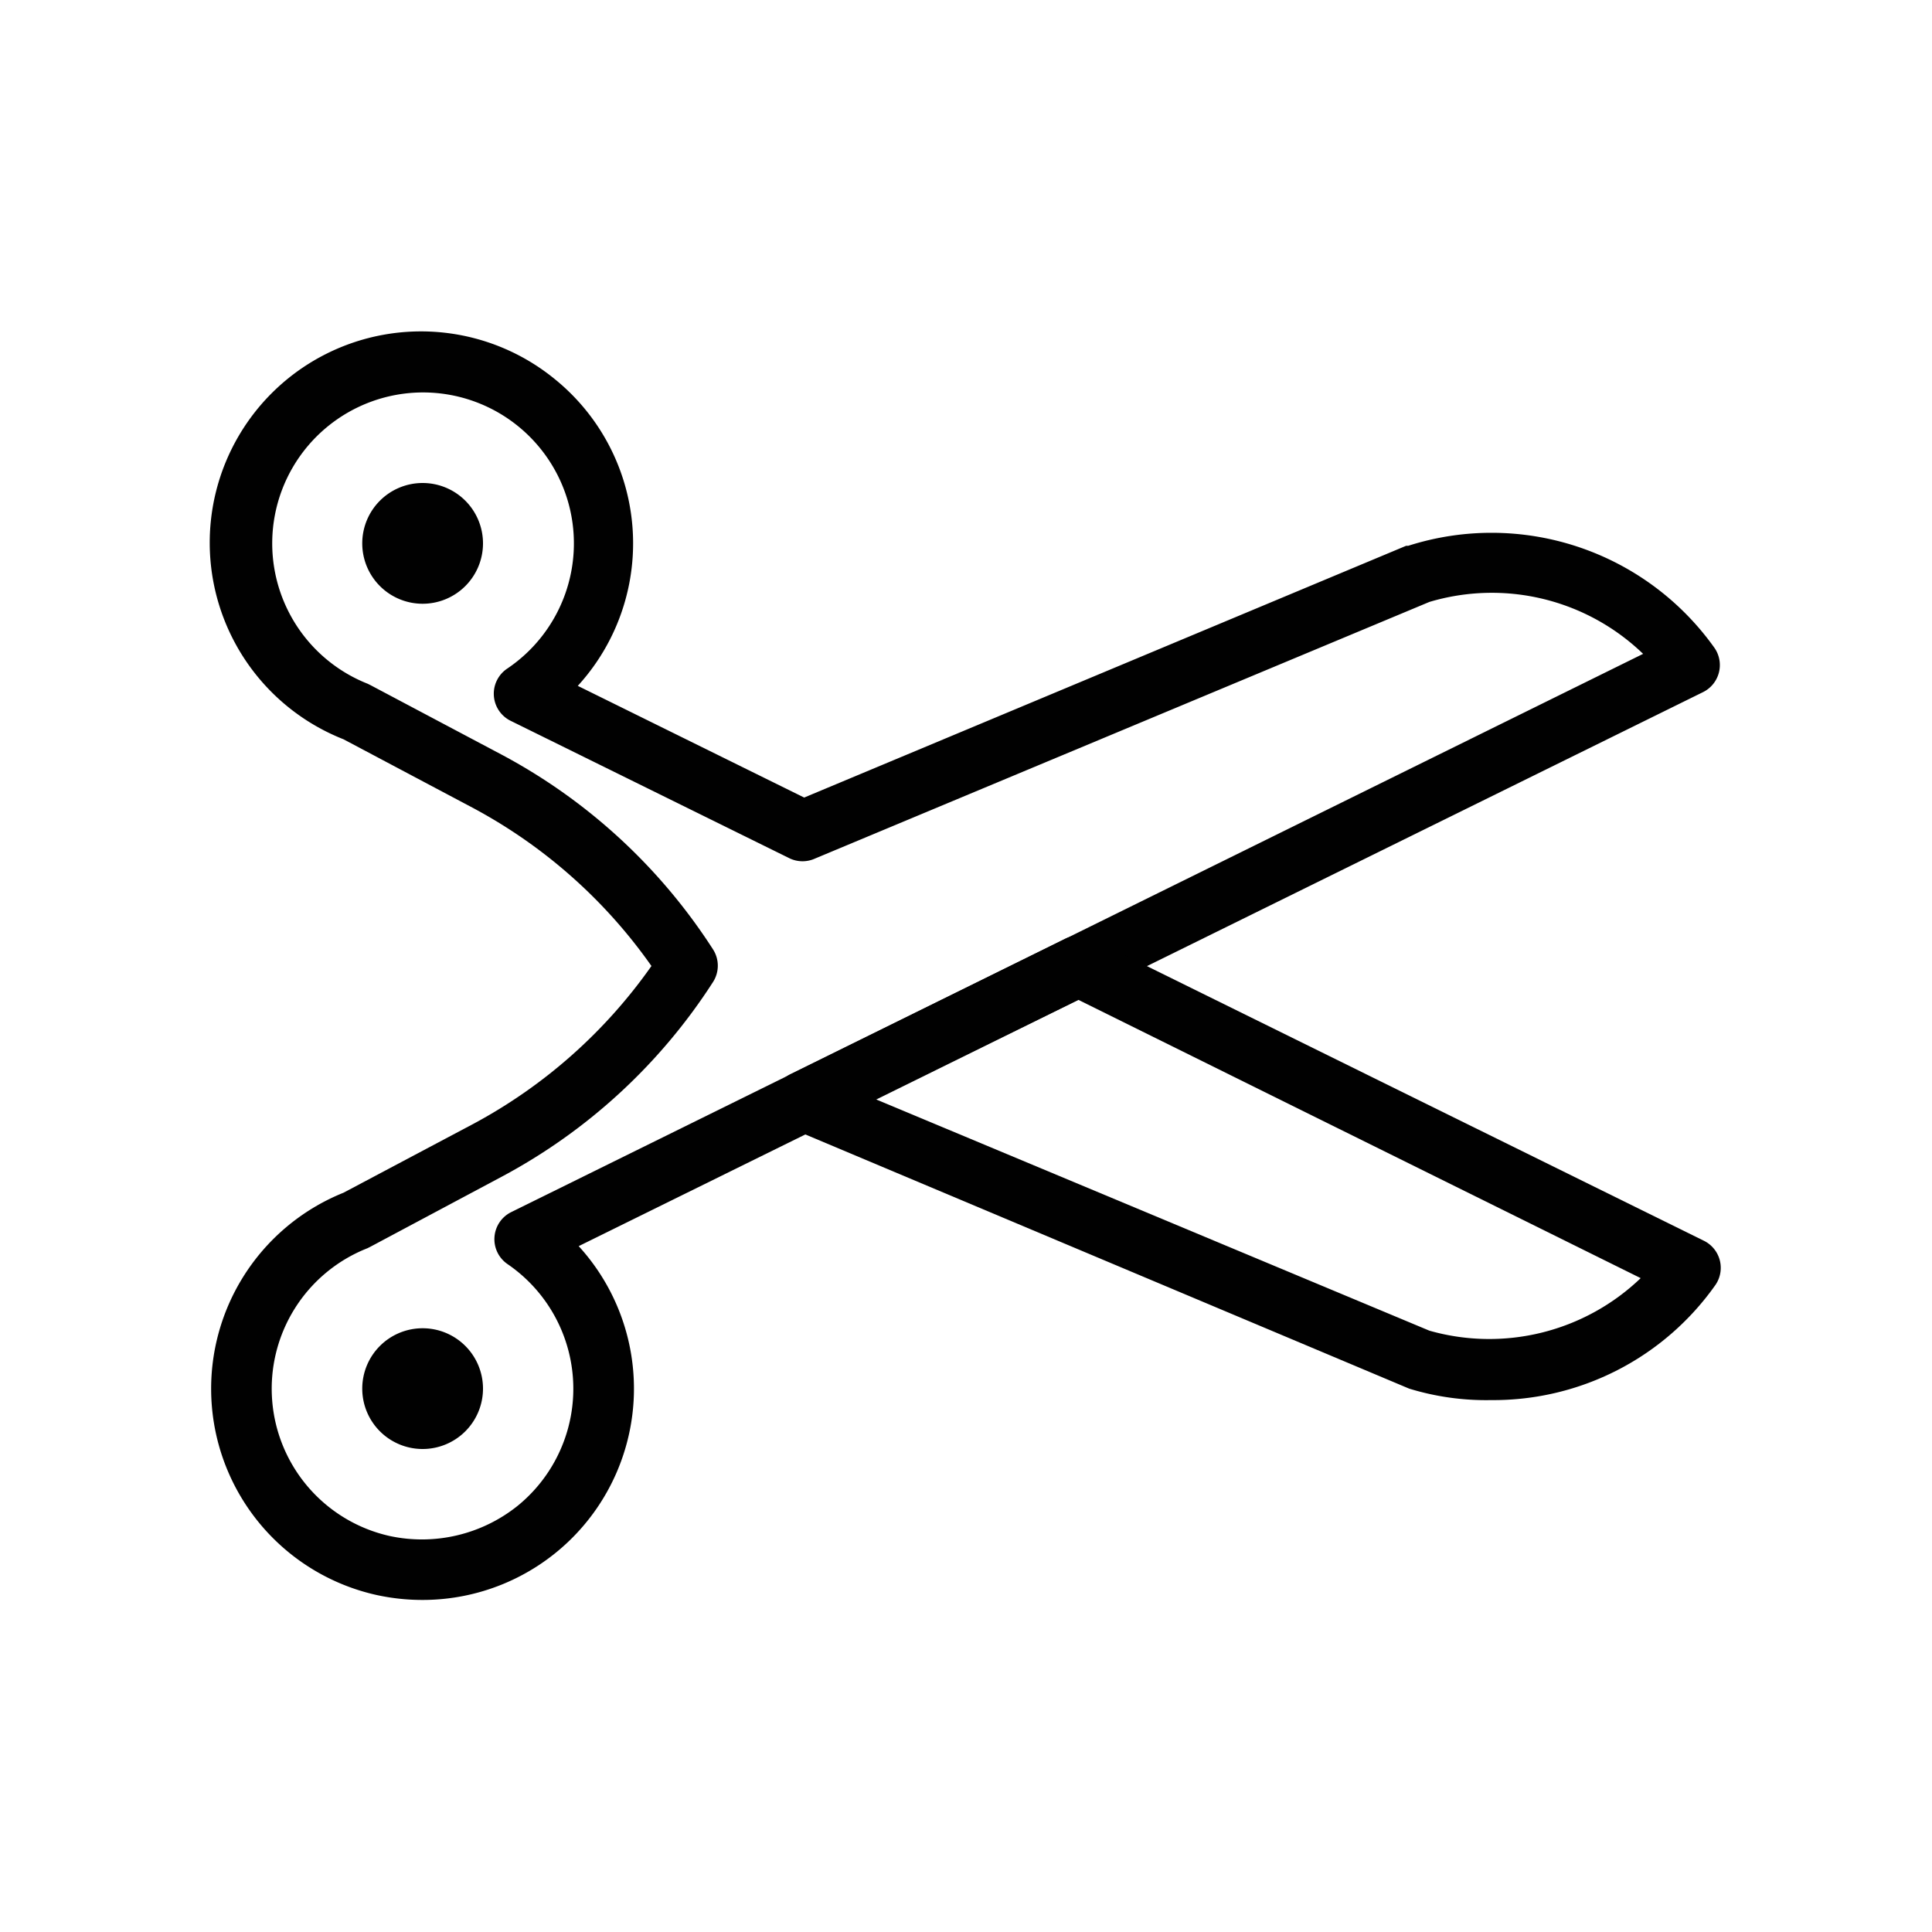 <?xml version="1.0" ?><svg data-name="Design Convert" id="Design_Convert" viewBox="0 0 64 64" xmlns="http://www.w3.org/2000/svg"><defs><style>.cls-1{fill:#010101;}</style></defs><title/><path class="cls-1" d="M14,48a2,2,0,1,1,2-2A2,2,0,0,1,14,48Zm0-2Z"/><path class="cls-1" d="M14,53a7.11,7.11,0,0,1-1.51-.16,7,7,0,0,1-1.11-13.33l4.3-2.28A17.06,17.06,0,0,0,21.58,32a17.06,17.06,0,0,0-5.9-5.23l-4.3-2.28a7,7,0,1,1,7-11.93,7,7,0,0,1,.76,10.16l7.5,3.7,19.94-8.34.07,0a9.06,9.06,0,0,1,10.15,3.39,1,1,0,0,1-.39,1.46L19.17,41.28A7,7,0,0,1,14,53Zm0-40a5,5,0,0,0-1.82,9.65l.1.05L16.62,25a18.87,18.87,0,0,1,7,6.45,1,1,0,0,1,0,1.08,18.87,18.87,0,0,1-7,6.45L12.27,41.3l-.1.05a5,5,0,0,0,.73,9.53,5.07,5.07,0,0,0,4.25-1,5,5,0,0,0-.33-8,1,1,0,0,1-.44-.9,1,1,0,0,1,.56-.83L54.43,21.66a7.22,7.22,0,0,0-7.08-1.72L27,28.44a1,1,0,0,1-.83,0l-9.25-4.56a1,1,0,0,1-.56-.83,1,1,0,0,1,.44-.9A5,5,0,0,0,14,13Z"/><path class="cls-1" d="M49.4,46.38A8.69,8.69,0,0,1,46.68,46L26.25,37.4a1,1,0,0,1-.62-.89,1,1,0,0,1,.56-.93l9.09-4.48a1,1,0,0,1,.88,0l20.28,10a1,1,0,0,1,.39,1.46A9,9,0,0,1,49.4,46.38ZM29,36.41l18.35,7.67a7.25,7.25,0,0,0,7-1.74L35.72,33.12Z"/><path class="cls-1" d="M14,20a2,2,0,1,1,2-2A2,2,0,0,1,14,20Zm0-2Z"/></svg>